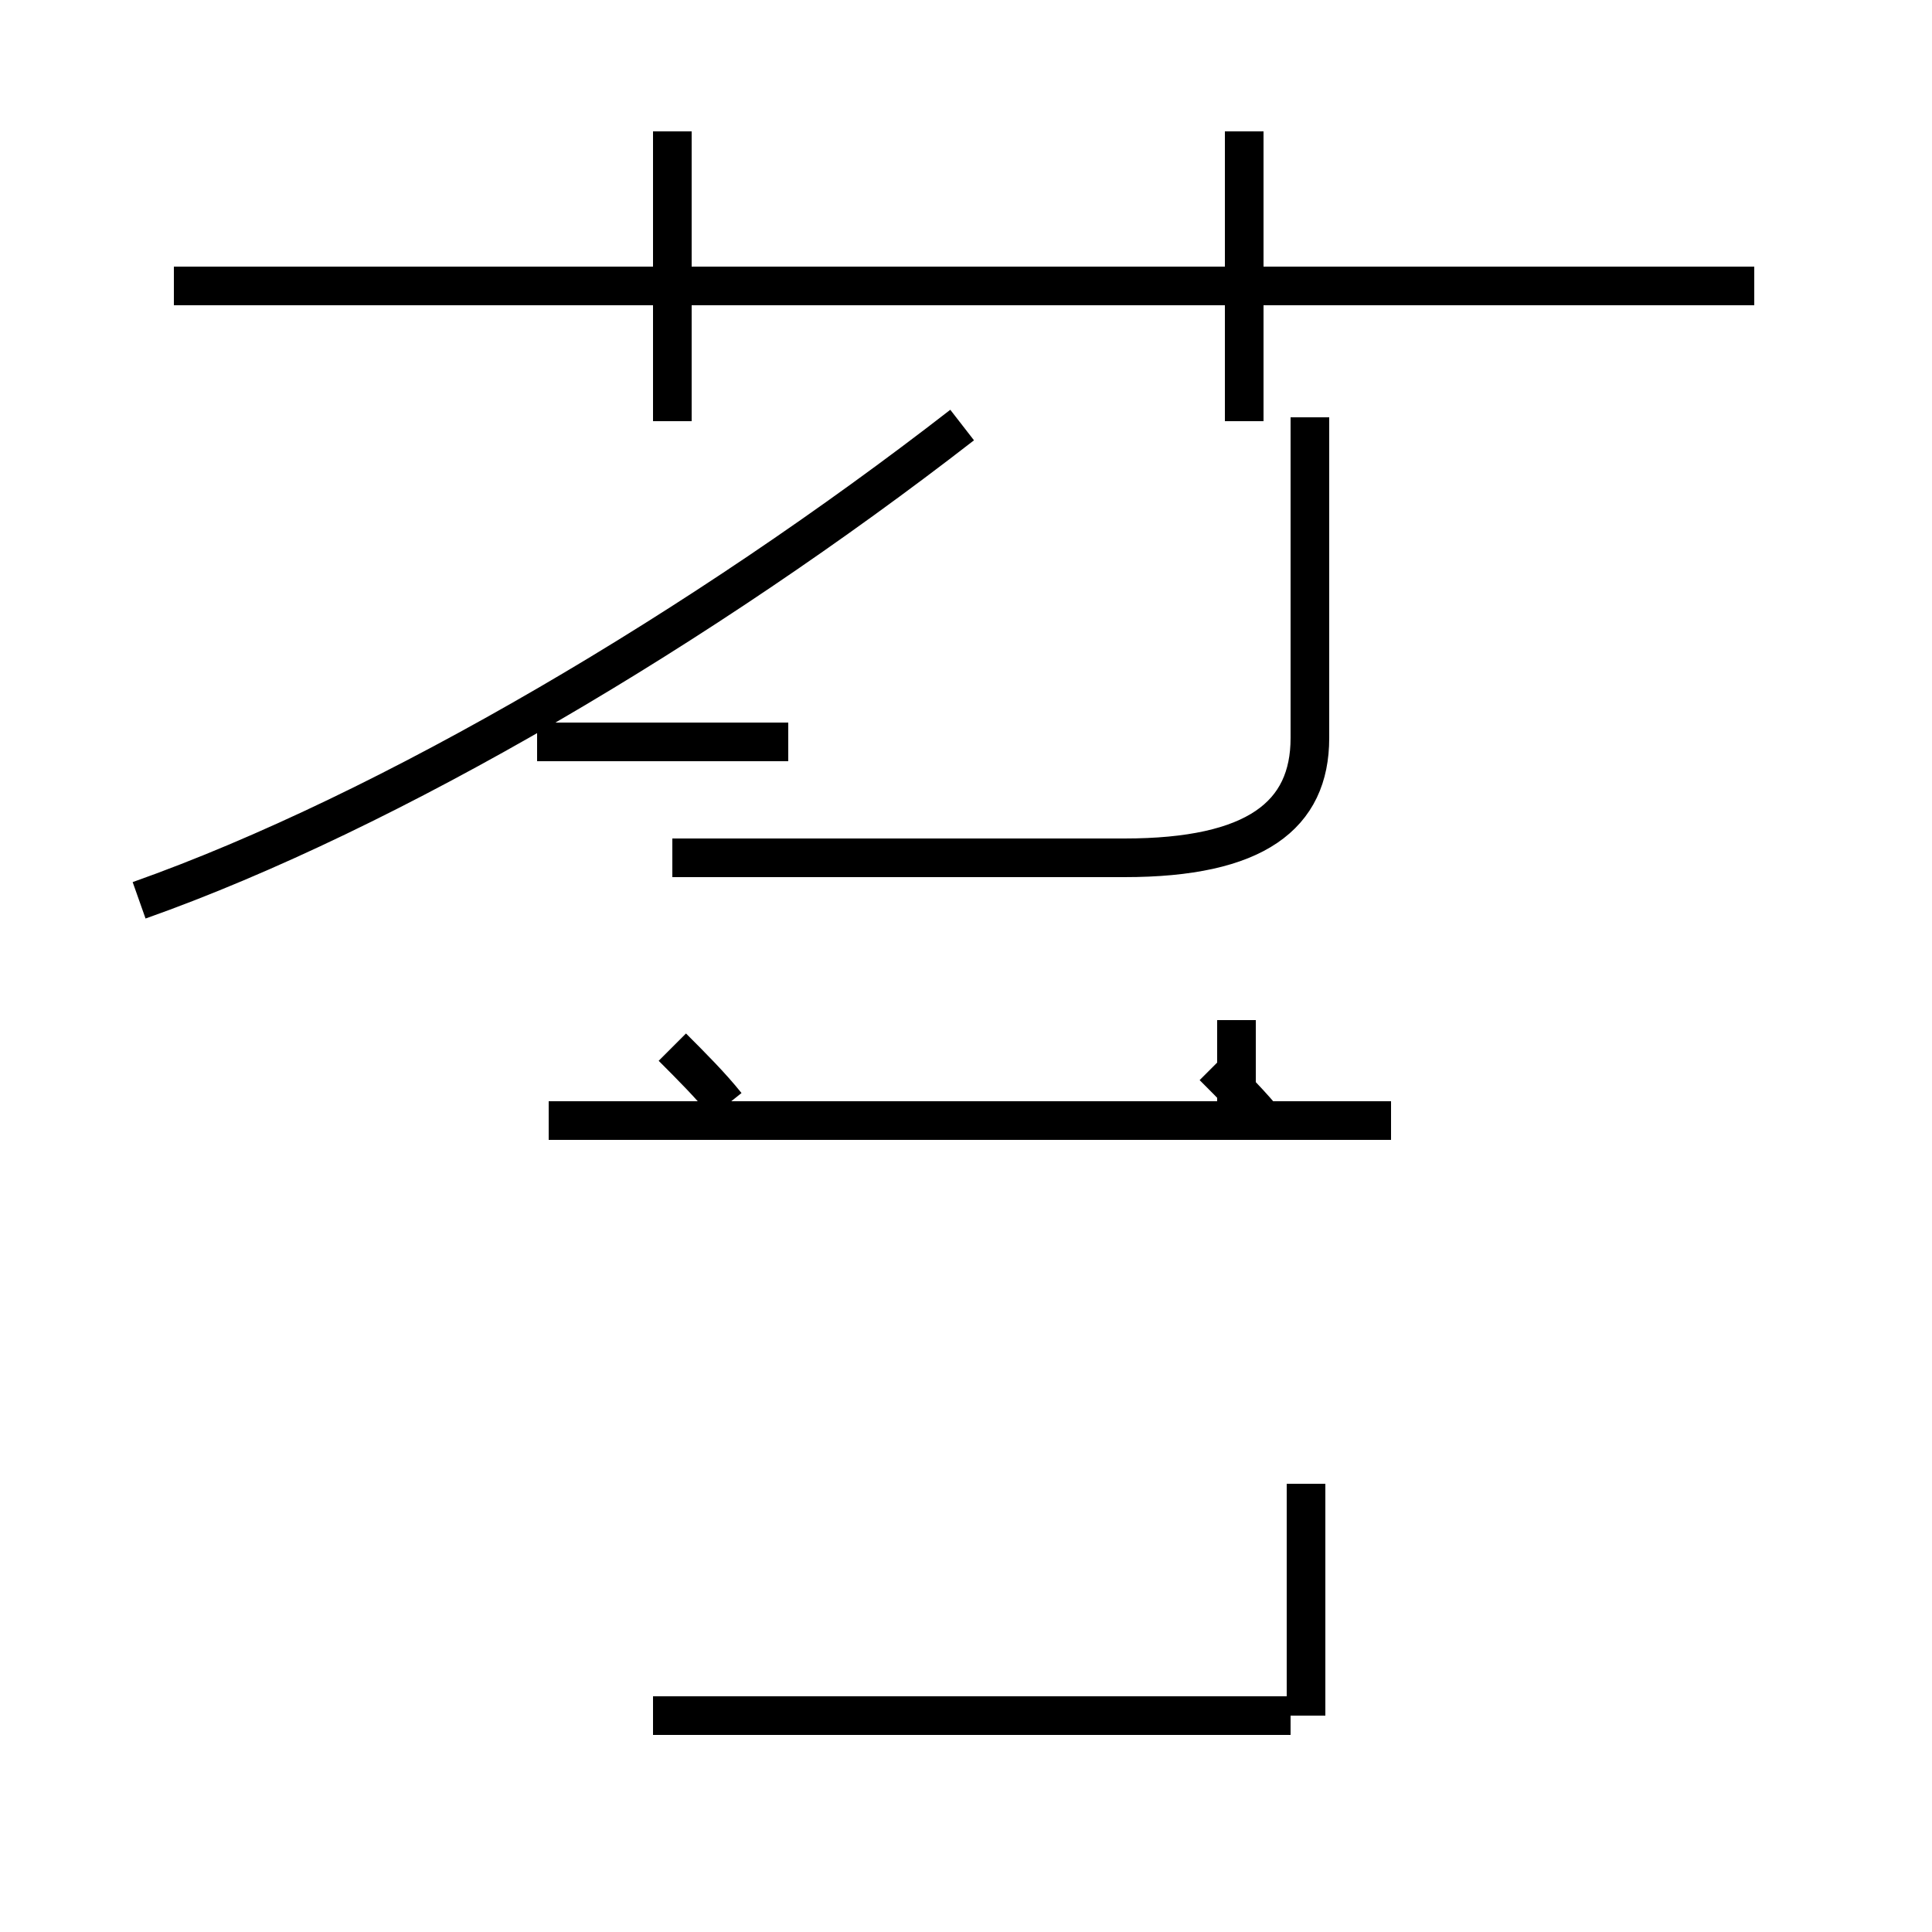 <?xml version='1.0' encoding='utf8'?>
<svg viewBox="0.0 -44.0 50.0 50.0" version="1.1" xmlns="http://www.w3.org/2000/svg">
<rect x="0.0" y="-44.0" width="50.0" height="50.0" fill="#808080" stroke="none"/>
<rect x="-1000" y="-1000" width="2000" height="2000" stroke="white" fill="white"/>
<g style="fill:none; stroke:#000000;  stroke-width:1">
<path d="M 17.4 33.1 L 17.4 40.6 M 45.4 36.6 L 4.5 36.6 M 32.2 33.1 L 32.2 40.6 M 17.4 21.8 L 29.1 21.8 C 32.5 21.8 33.9 22.9 33.9 24.9 L 33.9 33.2 M 3.6 20.7 C 10.1 23.0 18.2 27.8 24.9 33.0 M 13.9 24.8 L 20.4 24.8 M 18.8 15.4 C 18.4 15.9 17.9 16.4 17.4 16.9 M 32.0 15.1 L 32.0 17.6 M 36.0 15.0 L 14.2 15.0 M 32.8 14.9 C 32.4 15.4 31.9 15.9 31.4 16.4 M 33.8 -0.4 L 33.8 5.6 M 16.9 -0.4 L 33.4 -0.4 " transform="scale(1, -1)" />
</g>
</svg>
